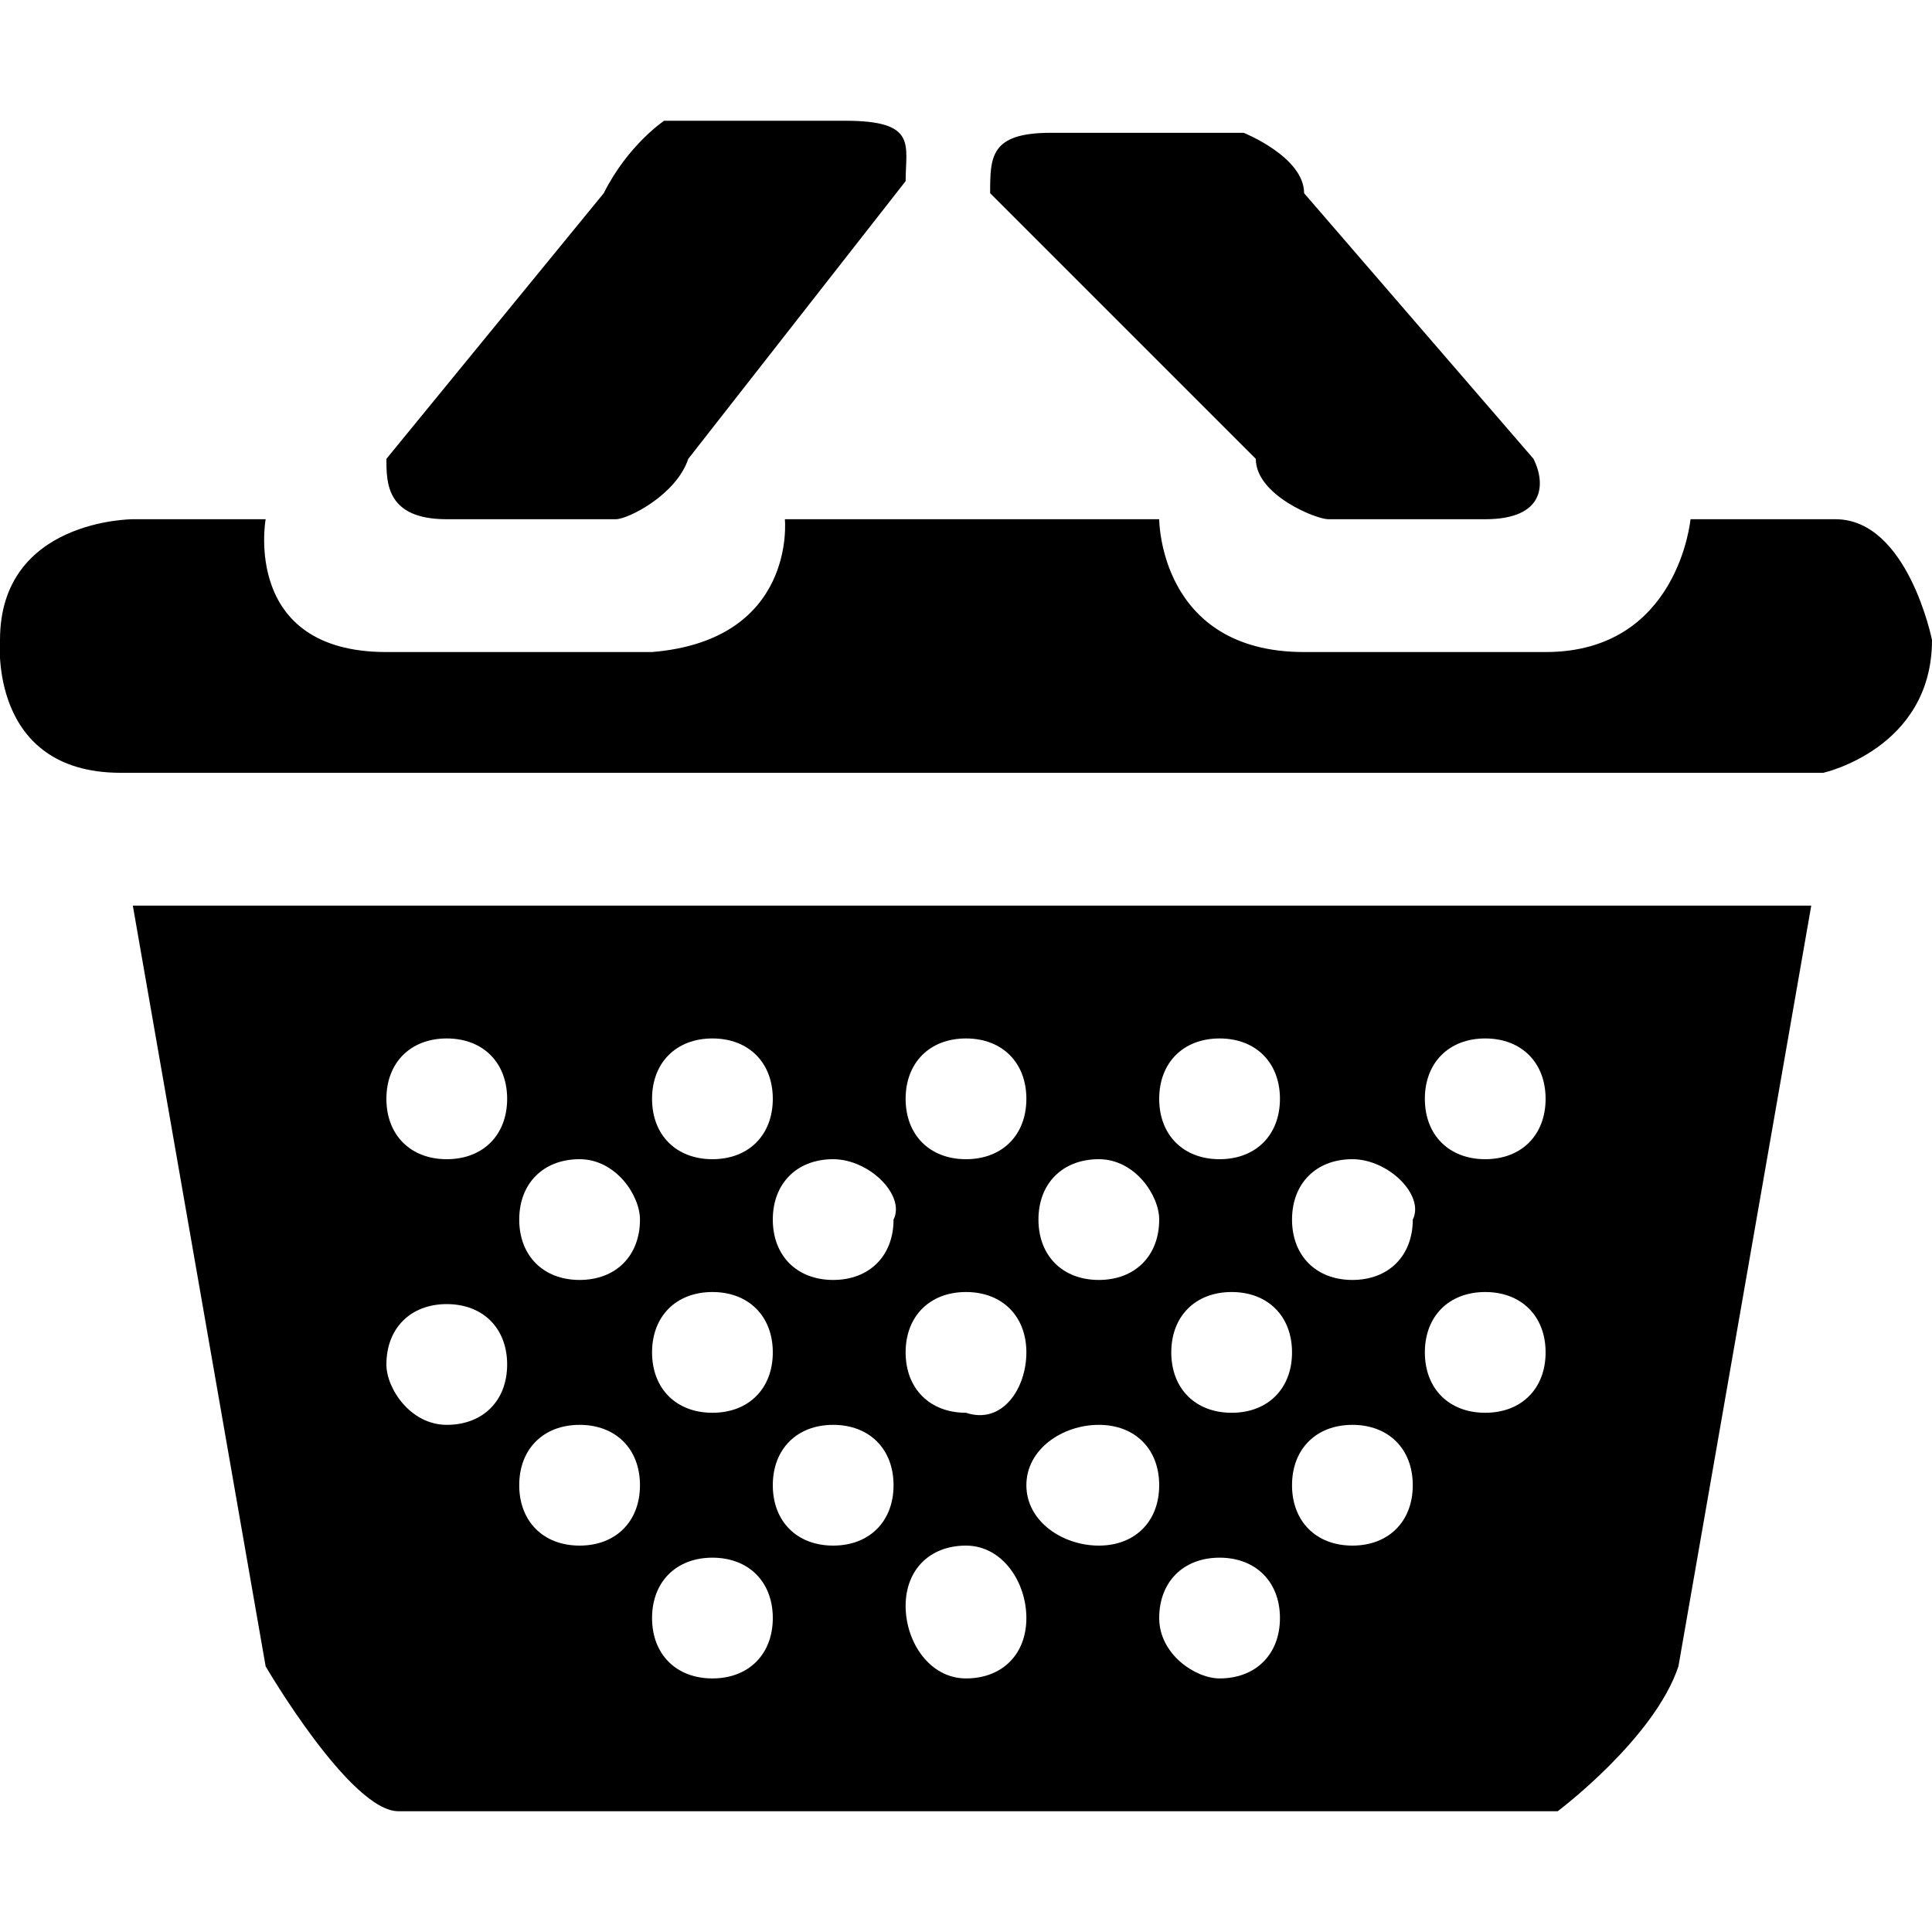 <svg xmlns="http://www.w3.org/2000/svg" viewBox="0 0 16 16"><path d="M15.1 6.4H1c-1.1 0-1-1.1-1-1.1 0-1 1.1-1 1.1-1h1.1s-.2 1.1 1 1.1h2.2c1.2-.1 1.1-1.1 1.1-1.1h3.1s0 1.1 1.2 1.1h2c1.1 0 1.2-1.1 1.2-1.1h1.2c.6 0 .8 1 .8 1 0 .9-.9 1.1-.9 1.1zm-2.8-2.1H11c-.1 0-.6-.2-.6-.5L8.2 1.6c0-.3 0-.5.5-.5h1.6s.5.2.5.5l1.9 2.2c.1.2.1.5-.4.5zm-6.6-.5c-.1.3-.5.5-.6.5H3.7c-.5 0-.5-.3-.5-.5L5 1.6c.2-.4.5-.6.5-.6H7c.6 0 .5.2.5.5L5.7 3.8zm8.2 10c-.2.6-1 1.2-1 1.2H3.3c-.4 0-1.1-1.2-1.1-1.2L1.1 7.5H15l-1.1 6.3zm-2.7-1c.3 0 .5-.2.5-.5s-.2-.5-.5-.5-.5.2-.5.5.2.5.5.5zm-1.1 1.1c.3 0 .5-.2.5-.5s-.2-.5-.5-.5-.5.2-.5.5.3.5.5.5zm.6-2.7c0-.3-.2-.5-.5-.5s-.5.2-.5.5.2.5.5.5.5-.2.5-.5zm-1.6 1.6c.3 0 .5-.2.5-.5s-.2-.5-.5-.5-.6.2-.6.5.3.5.6.5zM8 13.9c.3 0 .5-.2.5-.5s-.2-.6-.5-.6-.5.2-.5.5.2.6.5.6zm.5-2.7c0-.3-.2-.5-.5-.5s-.5.2-.5.5.2.5.5.5c.3.1.5-.2.5-.5zm-1.6 1.6c.3 0 .5-.2.5-.5s-.2-.5-.5-.5-.5.2-.5.5.2.5.5.5zm-1 1.1c.3 0 .5-.2.5-.5s-.2-.5-.5-.5-.5.2-.5.5.2.5.5.5zm.5-2.7c0-.3-.2-.5-.5-.5s-.5.2-.5.5.2.5.5.5.5-.2.5-.5zm-1.6 1.6c.3 0 .5-.2.5-.5s-.2-.5-.5-.5-.5.2-.5.5.2.5.5.5zm-1.1-1c.3 0 .5-.2.5-.5s-.2-.5-.5-.5-.5.2-.5.5c0 .2.2.5.5.5zm0-3.2c-.3 0-.5.2-.5.5s.2.5.5.5.5-.2.5-.5-.2-.5-.5-.5zm1.1 1c-.3 0-.5.2-.5.5s.2.5.5.5.5-.2.5-.5c0-.2-.2-.5-.5-.5zm1.1-1c-.3 0-.5.2-.5.5s.2.5.5.5.5-.2.5-.5-.2-.5-.5-.5zm1 1c-.3 0-.5.2-.5.5s.2.5.5.5.5-.2.5-.5c.1-.2-.2-.5-.5-.5zm1.1-1c-.3 0-.5.2-.5.5s.2.5.5.5.5-.2.5-.5-.2-.5-.5-.5zm1.1 1c-.3 0-.5.2-.5.5s.2.5.5.5.5-.2.5-.5c0-.2-.2-.5-.5-.5zm1-1c-.3 0-.5.2-.5.5s.2.5.5.5.5-.2.5-.5-.2-.5-.5-.5zm1.1 1c-.3 0-.5.2-.5.5s.2.5.5.5.5-.2.5-.5c.1-.2-.2-.5-.5-.5zm1.1-1c-.3 0-.5.2-.5.5s.2.5.5.5.5-.2.5-.5-.2-.5-.5-.5zm0 2.1c-.3 0-.5.2-.5.5s.2.5.5.5.5-.2.5-.5-.2-.5-.5-.5z"/></svg>